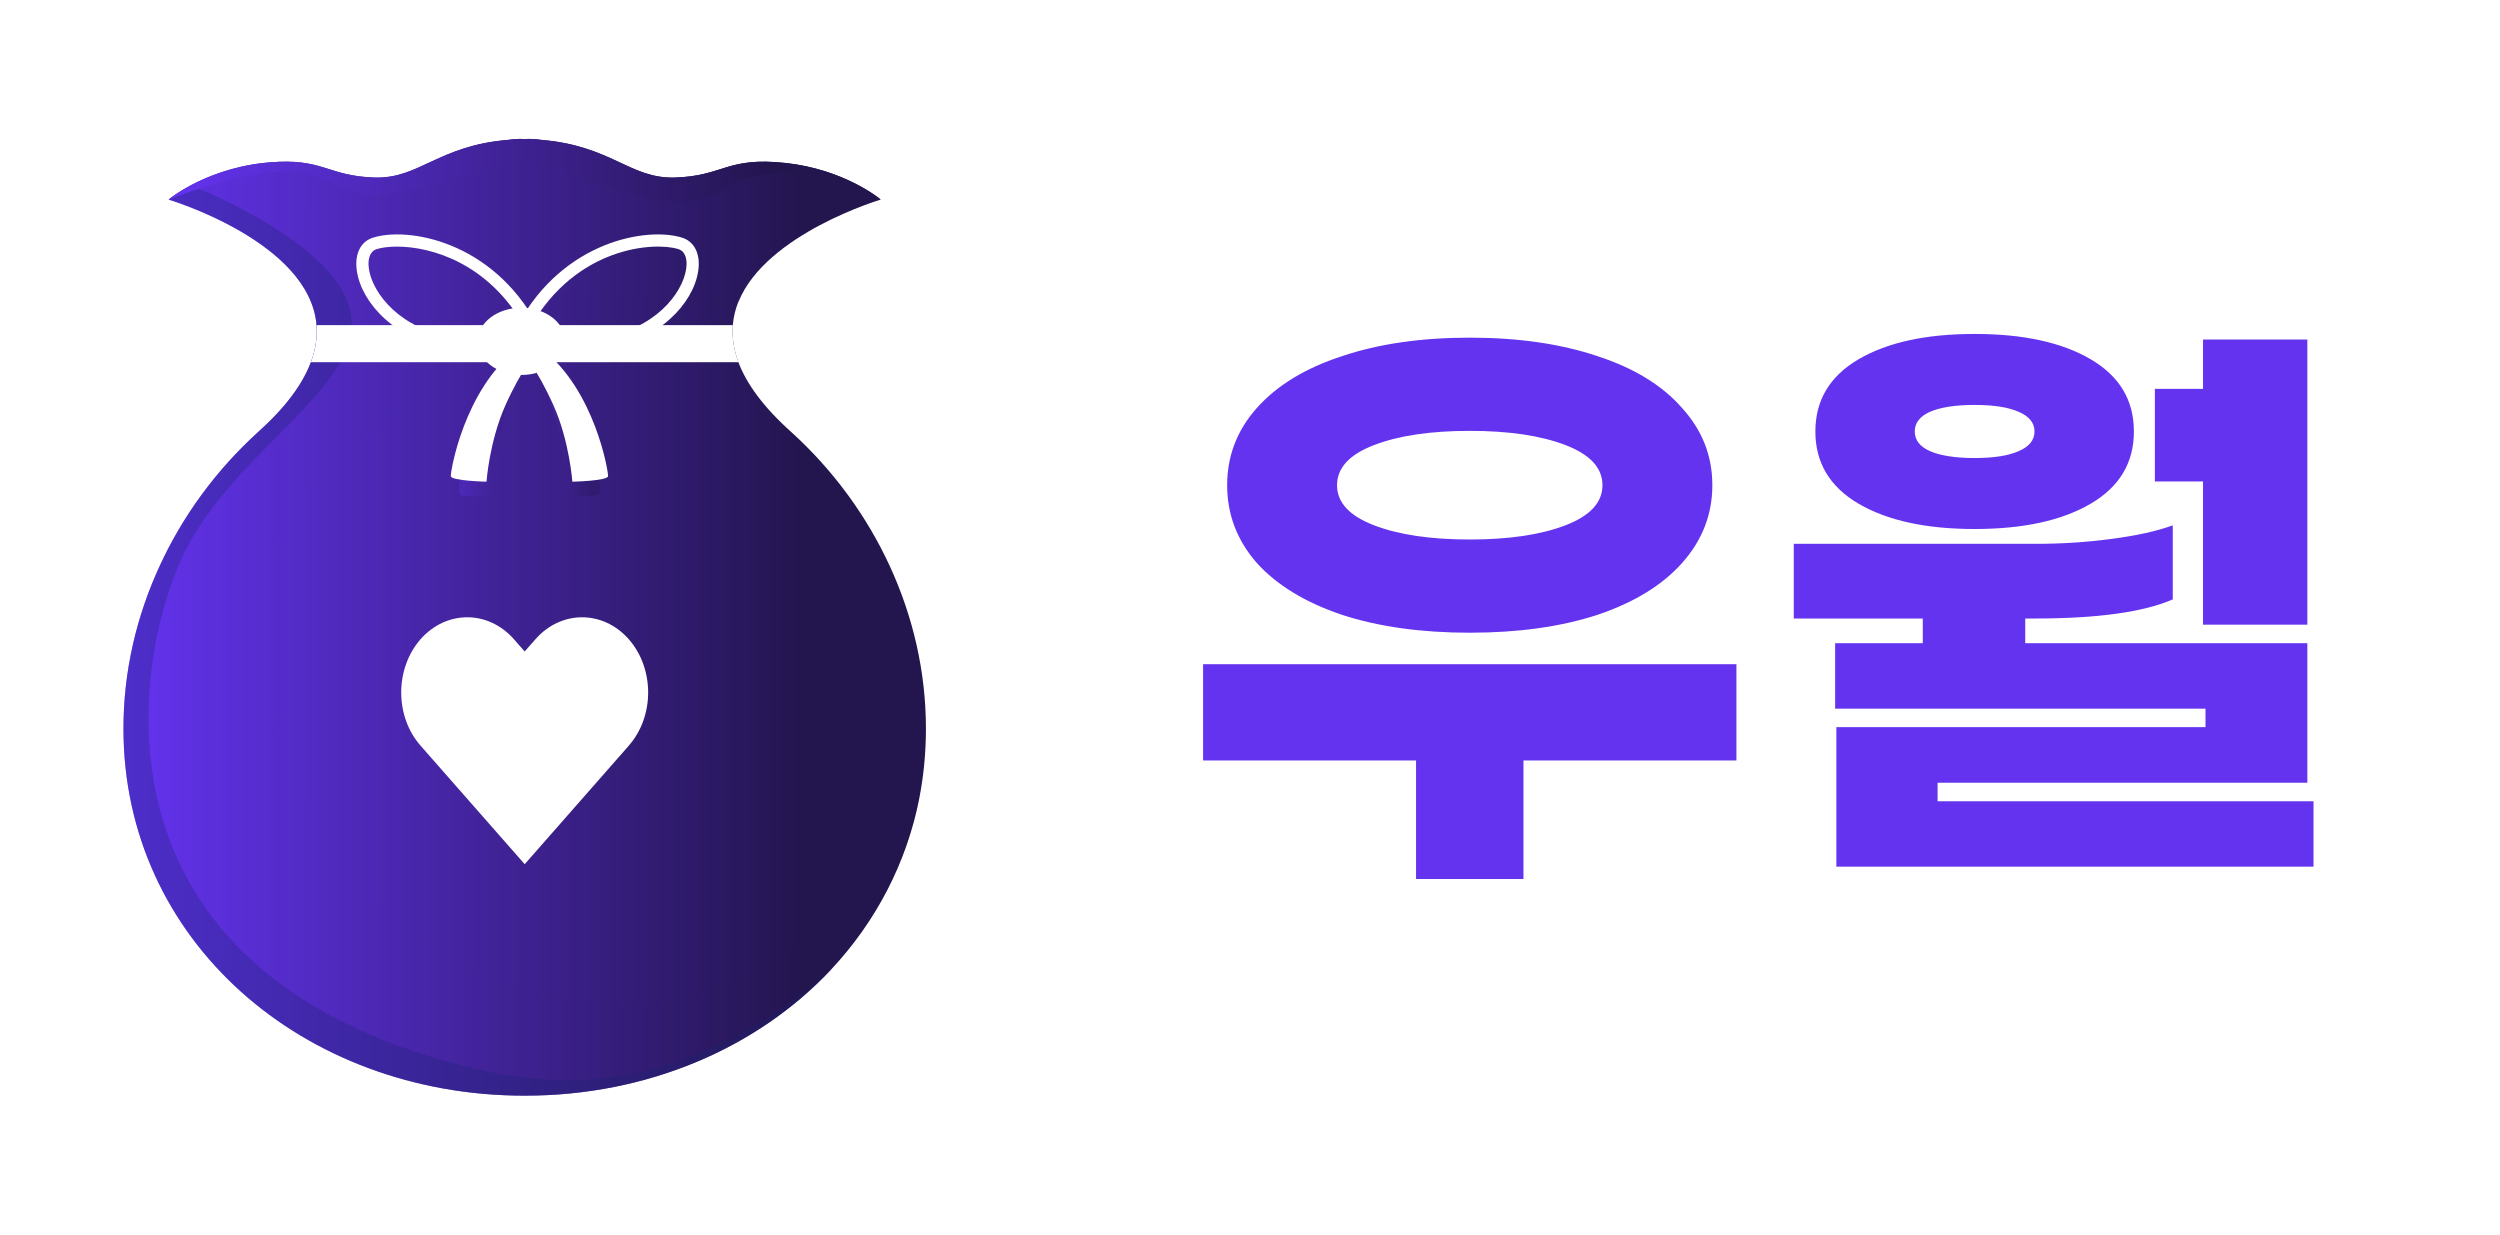 <svg width="81" height="40" viewBox="0 0 81 40" fill="none" xmlns="http://www.w3.org/2000/svg">
<g filter="url(#filter0_d_2_2957)">
<rect x="4" y="0.516" width="73" height="30.968" fill="white" shape-rendering="crispEdges"/>
<g clip-path="url(#clip0_2_2957)">
<path d="M30 19.607C30 20.375 29.929 21.116 29.791 21.834C29.375 23.971 28.368 25.867 26.937 27.401C26.934 27.406 26.931 27.41 26.929 27.412C24.541 29.956 20.98 31.5 17 31.5C9.822 31.5 4 26.48 4 19.607C4 17.761 4.419 15.971 5.174 14.337C5.925 12.702 7.012 11.228 8.344 10.015C9.269 9.188 9.815 8.427 10.071 7.737C10.233 7.311 10.285 6.91 10.257 6.535C10.036 3.827 5.463 2.466 5.463 2.466C5.463 2.466 5.466 2.466 5.474 2.458C5.53 2.411 5.779 2.22 6.193 1.998C6.727 1.717 7.525 1.393 8.541 1.28C8.608 1.272 8.672 1.265 8.735 1.261C10.47 1.113 10.597 1.702 12.134 1.752C13.588 1.795 14.189 0.719 16.466 0.531C16.576 0.512 16.699 0.5 16.837 0.5C16.893 0.5 16.944 0.504 17 0.504C17.055 0.504 17.107 0.5 17.162 0.5C17.3 0.5 17.422 0.511 17.533 0.531C19.81 0.719 20.411 1.795 21.865 1.752C23.458 1.702 23.537 1.07 25.458 1.28C27.308 1.483 28.45 2.392 28.533 2.462L28.537 2.466C28.537 2.466 24.829 3.57 23.932 5.766H23.928C23.829 6.008 23.766 6.266 23.742 6.534C23.715 6.909 23.766 7.311 23.924 7.736C24.185 8.426 24.726 9.187 25.655 10.014C28.32 12.44 30 15.915 30 19.606L30 19.607Z" fill="url(#paint0_linear_2_2957)"/>
<g style="mix-blend-mode:multiply" opacity="0.3">
<path d="M29.791 21.834C28.684 27.537 23.375 31.5 17 31.5C9.822 31.5 4 26.48 4 19.607C4 17.761 4.419 15.971 5.174 14.337C5.925 12.702 7.012 11.228 8.344 10.015C13.96 5.002 5.463 2.466 5.463 2.466C5.463 2.466 6.621 1.49 8.542 1.28C8.609 1.272 8.672 1.265 8.735 1.261C9.909 3.387 12.443 5.111 16.114 5.298C21.043 5.552 23.798 5.754 23.929 5.766C23.707 5.793 15.218 6.874 10.494 11.325C5.707 15.83 9.881 28.185 19.893 28.532C24.656 28.695 27.81 25.407 29.791 21.834Z" fill="url(#paint1_linear_2_2957)"/>
</g>
<path opacity="0.3" d="M26.929 27.412C24.541 29.956 20.98 31.5 17 31.5C9.822 31.5 4 26.48 4 19.607C4 17.761 4.419 15.971 5.174 14.337C5.925 12.702 7.012 11.228 8.344 10.015C13.96 5.002 5.463 2.466 5.463 2.466C5.463 2.466 5.72 2.251 6.194 1.998C7.613 2.595 10.941 4.178 11.352 6.078C11.878 8.509 7.534 10.568 5.909 14.043C4.281 17.523 2.589 27.751 15.712 30.7C20.194 31.706 23.941 30.041 26.93 27.412L26.929 27.412Z" fill="#19236E"/>
<path d="M28.534 2.462C28.403 2.392 25.451 0.828 23.486 2.115C21.479 3.43 18.443 1.25 17.226 1.219C16.008 1.188 15.629 1.772 13.206 2.197C10.787 2.618 11 1.581 9.376 1.561C7.81 1.546 5.64 2.396 5.474 2.459C5.53 2.412 5.779 2.221 6.193 1.998C6.727 1.718 7.525 1.393 8.541 1.281C8.608 1.273 8.672 1.265 8.735 1.261C10.47 1.113 10.597 1.702 12.134 1.753C13.588 1.796 14.189 0.719 16.466 0.532C16.576 0.513 16.699 0.501 16.837 0.501C16.893 0.501 16.944 0.504 17 0.504C17.055 0.504 17.107 0.501 17.162 0.501C17.3 0.501 17.422 0.512 17.533 0.532C19.81 0.719 20.411 1.796 21.865 1.753C23.458 1.702 23.537 1.07 25.458 1.281C27.308 1.484 28.45 2.392 28.533 2.463L28.534 2.462Z" fill="url(#paint2_linear_2_2957)"/>
<path d="M10.071 7.736C10.233 7.311 10.285 6.909 10.257 6.535H23.743C23.715 6.91 23.767 7.311 23.925 7.736H10.071Z" fill="white"/>
<path d="M16.895 8.149C17.679 8.149 18.315 7.662 18.315 7.06C18.315 6.459 17.679 5.971 16.895 5.971C16.111 5.971 15.475 6.459 15.475 7.06C15.475 7.662 16.111 8.149 16.895 8.149Z" fill="white"/>
<g style="mix-blend-mode:multiply" opacity="0.3">
<path d="M16.429 7.658C14.931 9.208 14.853 11.856 14.886 12.008C14.918 12.159 16.057 12.033 16.057 12.033C16.057 12.033 15.969 10.726 16.324 9.505C16.68 8.283 17.086 7.662 17.086 7.662L16.429 7.658Z" fill="url(#paint3_linear_2_2957)"/>
</g>
<path d="M16.728 7.322C15.032 8.659 14.595 11.273 14.606 11.427C14.618 11.581 15.763 11.607 15.763 11.607C15.763 11.607 15.854 10.301 16.373 9.138C16.891 7.974 17.378 7.413 17.378 7.413L16.727 7.322H16.728Z" fill="white"/>
<g style="mix-blend-mode:multiply" opacity="0.3">
<path d="M17.86 7.653C19.37 9.191 19.47 11.839 19.439 11.99C19.407 12.141 18.267 12.024 18.267 12.024C18.267 12.024 18.344 10.717 17.979 9.498C17.614 8.279 17.203 7.662 17.203 7.662L17.86 7.652V7.653Z" fill="url(#paint4_linear_2_2957)"/>
</g>
<path d="M17.579 7.322C19.275 8.659 19.712 11.273 19.701 11.427C19.69 11.581 18.544 11.607 18.544 11.607C18.544 11.607 18.453 10.301 17.935 9.138C17.416 7.974 16.929 7.413 16.929 7.413L17.58 7.322H17.579Z" fill="white"/>
<path d="M15.655 7.42C15.286 7.42 14.842 7.373 14.308 7.254C12.573 6.866 11.59 5.602 11.546 4.609C11.525 4.153 11.726 3.813 12.082 3.701C13.209 3.343 15.927 3.801 17.398 6.509L17.442 6.589L17.407 6.674C17.392 6.711 17.081 7.42 15.655 7.42H15.655ZM12.86 3.99C12.585 3.99 12.358 4.023 12.204 4.072C11.959 4.149 11.934 4.431 11.941 4.591C11.973 5.318 12.757 6.507 14.396 6.873C16.233 7.284 16.838 6.786 16.996 6.593C15.815 4.508 13.954 3.99 12.861 3.99H12.86Z" fill="white"/>
<path d="M18.529 7.42C17.103 7.42 16.792 6.712 16.777 6.674L16.742 6.589L16.786 6.509C18.258 3.8 20.976 3.344 22.102 3.701C22.458 3.813 22.659 4.153 22.639 4.609C22.594 5.602 21.611 6.866 19.877 7.254C19.343 7.373 18.899 7.42 18.529 7.42ZM17.189 6.593C17.347 6.786 17.951 7.284 19.79 6.873C21.428 6.507 22.211 5.318 22.244 4.591C22.251 4.431 22.226 4.149 21.981 4.072C21.211 3.827 18.668 3.983 17.189 6.593H17.189Z" fill="white"/>
<path d="M20.375 20.158L20.027 20.554L17 24L13.625 20.158C12.791 19.209 12.791 17.665 13.625 16.712C14.043 16.238 14.589 16 15.139 16C15.688 16 16.234 16.238 16.652 16.712L17 17.108L17.348 16.712C18.182 15.763 19.538 15.763 20.373 16.712C21.209 17.665 21.209 19.209 20.373 20.158H20.375Z" fill="white"/>
</g>
<path d="M47.62 16.5C46.047 16.5 44.667 16.307 43.48 15.92C42.293 15.52 41.373 14.96 40.72 14.24C40.08 13.507 39.76 12.667 39.76 11.72C39.76 10.773 40.08 9.94 40.72 9.22C41.373 8.487 42.293 7.927 43.48 7.54C44.667 7.14 46.047 6.94 47.62 6.94C49.193 6.94 50.573 7.14 51.76 7.54C52.947 7.927 53.86 8.487 54.5 9.22C55.153 9.94 55.48 10.773 55.48 11.72C55.48 12.667 55.153 13.507 54.5 14.24C53.86 14.96 52.947 15.52 51.76 15.92C50.573 16.307 49.193 16.5 47.62 16.5ZM47.62 9.96C46.353 9.96 45.32 10.113 44.52 10.42C43.72 10.727 43.32 11.16 43.32 11.72C43.32 12.28 43.72 12.713 44.52 13.02C45.32 13.327 46.353 13.48 47.62 13.48C48.887 13.48 49.92 13.327 50.72 13.02C51.52 12.713 51.92 12.28 51.92 11.72C51.92 11.16 51.52 10.727 50.72 10.42C49.92 10.113 48.887 9.96 47.62 9.96ZM56.26 20.64H49.36V24.48H45.88V20.64H38.98V17.52H56.26V20.64ZM63.978 13.14C62.405 13.14 61.152 12.867 60.218 12.32C59.285 11.773 58.818 10.993 58.818 9.98C58.818 8.967 59.285 8.187 60.218 7.64C61.152 7.093 62.405 6.82 63.978 6.82C65.552 6.82 66.805 7.093 67.738 7.64C68.672 8.187 69.138 8.967 69.138 9.98C69.138 10.993 68.672 11.773 67.738 12.32C66.805 12.867 65.552 13.14 63.978 13.14ZM71.378 11.6H69.818V8.6H71.378V7H74.758V16.24H71.378V11.6ZM63.978 9.12C63.365 9.12 62.885 9.193 62.538 9.34C62.205 9.487 62.038 9.7 62.038 9.98C62.038 10.26 62.205 10.473 62.538 10.62C62.885 10.767 63.365 10.84 63.978 10.84C64.592 10.84 65.065 10.767 65.398 10.62C65.745 10.473 65.918 10.26 65.918 9.98C65.918 9.7 65.745 9.487 65.398 9.34C65.065 9.193 64.592 9.12 63.978 9.12ZM74.958 21.96V24.08H59.498V19.56H71.458V18.96H59.458V16.84H62.298V16.04H58.118V13.62H65.978C66.805 13.62 67.618 13.567 68.418 13.46C69.232 13.353 69.892 13.207 70.398 13.02V15.42C69.452 15.833 67.958 16.04 65.918 16.04H65.618V16.84H74.758V21.36H62.778V21.96H74.958Z" fill="#6433F0"/>
</g>
<defs>
<filter id="filter0_d_2_2957" x="0" y="0.5" width="81" height="39" filterUnits="userSpaceOnUse" color-interpolation-filters="sRGB">
<feFlood flood-opacity="0" result="BackgroundImageFix"/>
<feColorMatrix in="SourceAlpha" type="matrix" values="0 0 0 0 0 0 0 0 0 0 0 0 0 0 0 0 0 0 127 0" result="hardAlpha"/>
<feOffset dy="4"/>
<feGaussianBlur stdDeviation="2"/>
<feComposite in2="hardAlpha" operator="out"/>
<feColorMatrix type="matrix" values="0 0 0 0 0 0 0 0 0 0 0 0 0 0 0 0 0 0 0.25 0"/>
<feBlend mode="normal" in2="BackgroundImageFix" result="effect1_dropShadow_2_2957"/>
<feBlend mode="normal" in="SourceGraphic" in2="effect1_dropShadow_2_2957" result="shape"/>
</filter>
<linearGradient id="paint0_linear_2_2957" x1="4" y1="16" x2="30" y2="16" gradientUnits="userSpaceOnUse">
<stop stop-color="#6433F0"/>
<stop offset="0.85" stop-color="#23154E"/>
</linearGradient>
<linearGradient id="paint1_linear_2_2957" x1="4" y1="16.381" x2="29.791" y2="16.381" gradientUnits="userSpaceOnUse">
<stop stop-color="#6433F0"/>
<stop offset="0.85" stop-color="#23154E"/>
</linearGradient>
<linearGradient id="paint2_linear_2_2957" x1="5.474" y1="1.518" x2="28.534" y2="1.518" gradientUnits="userSpaceOnUse">
<stop stop-color="#6433F0"/>
<stop offset="0.85" stop-color="#23154E"/>
</linearGradient>
<linearGradient id="paint3_linear_2_2957" x1="14.88" y1="9.87" x2="17.086" y2="9.87" gradientUnits="userSpaceOnUse">
<stop stop-color="#6433F0"/>
<stop offset="0.85" stop-color="#23154E"/>
</linearGradient>
<linearGradient id="paint4_linear_2_2957" x1="17.203" y1="9.86" x2="19.443" y2="9.86" gradientUnits="userSpaceOnUse">
<stop stop-color="#6433F0"/>
<stop offset="0.85" stop-color="#23154E"/>
</linearGradient>
<clipPath id="clip0_2_2957">
<rect width="26" height="31" fill="white" transform="translate(4 0.5)"/>
</clipPath>
</defs>
</svg>
